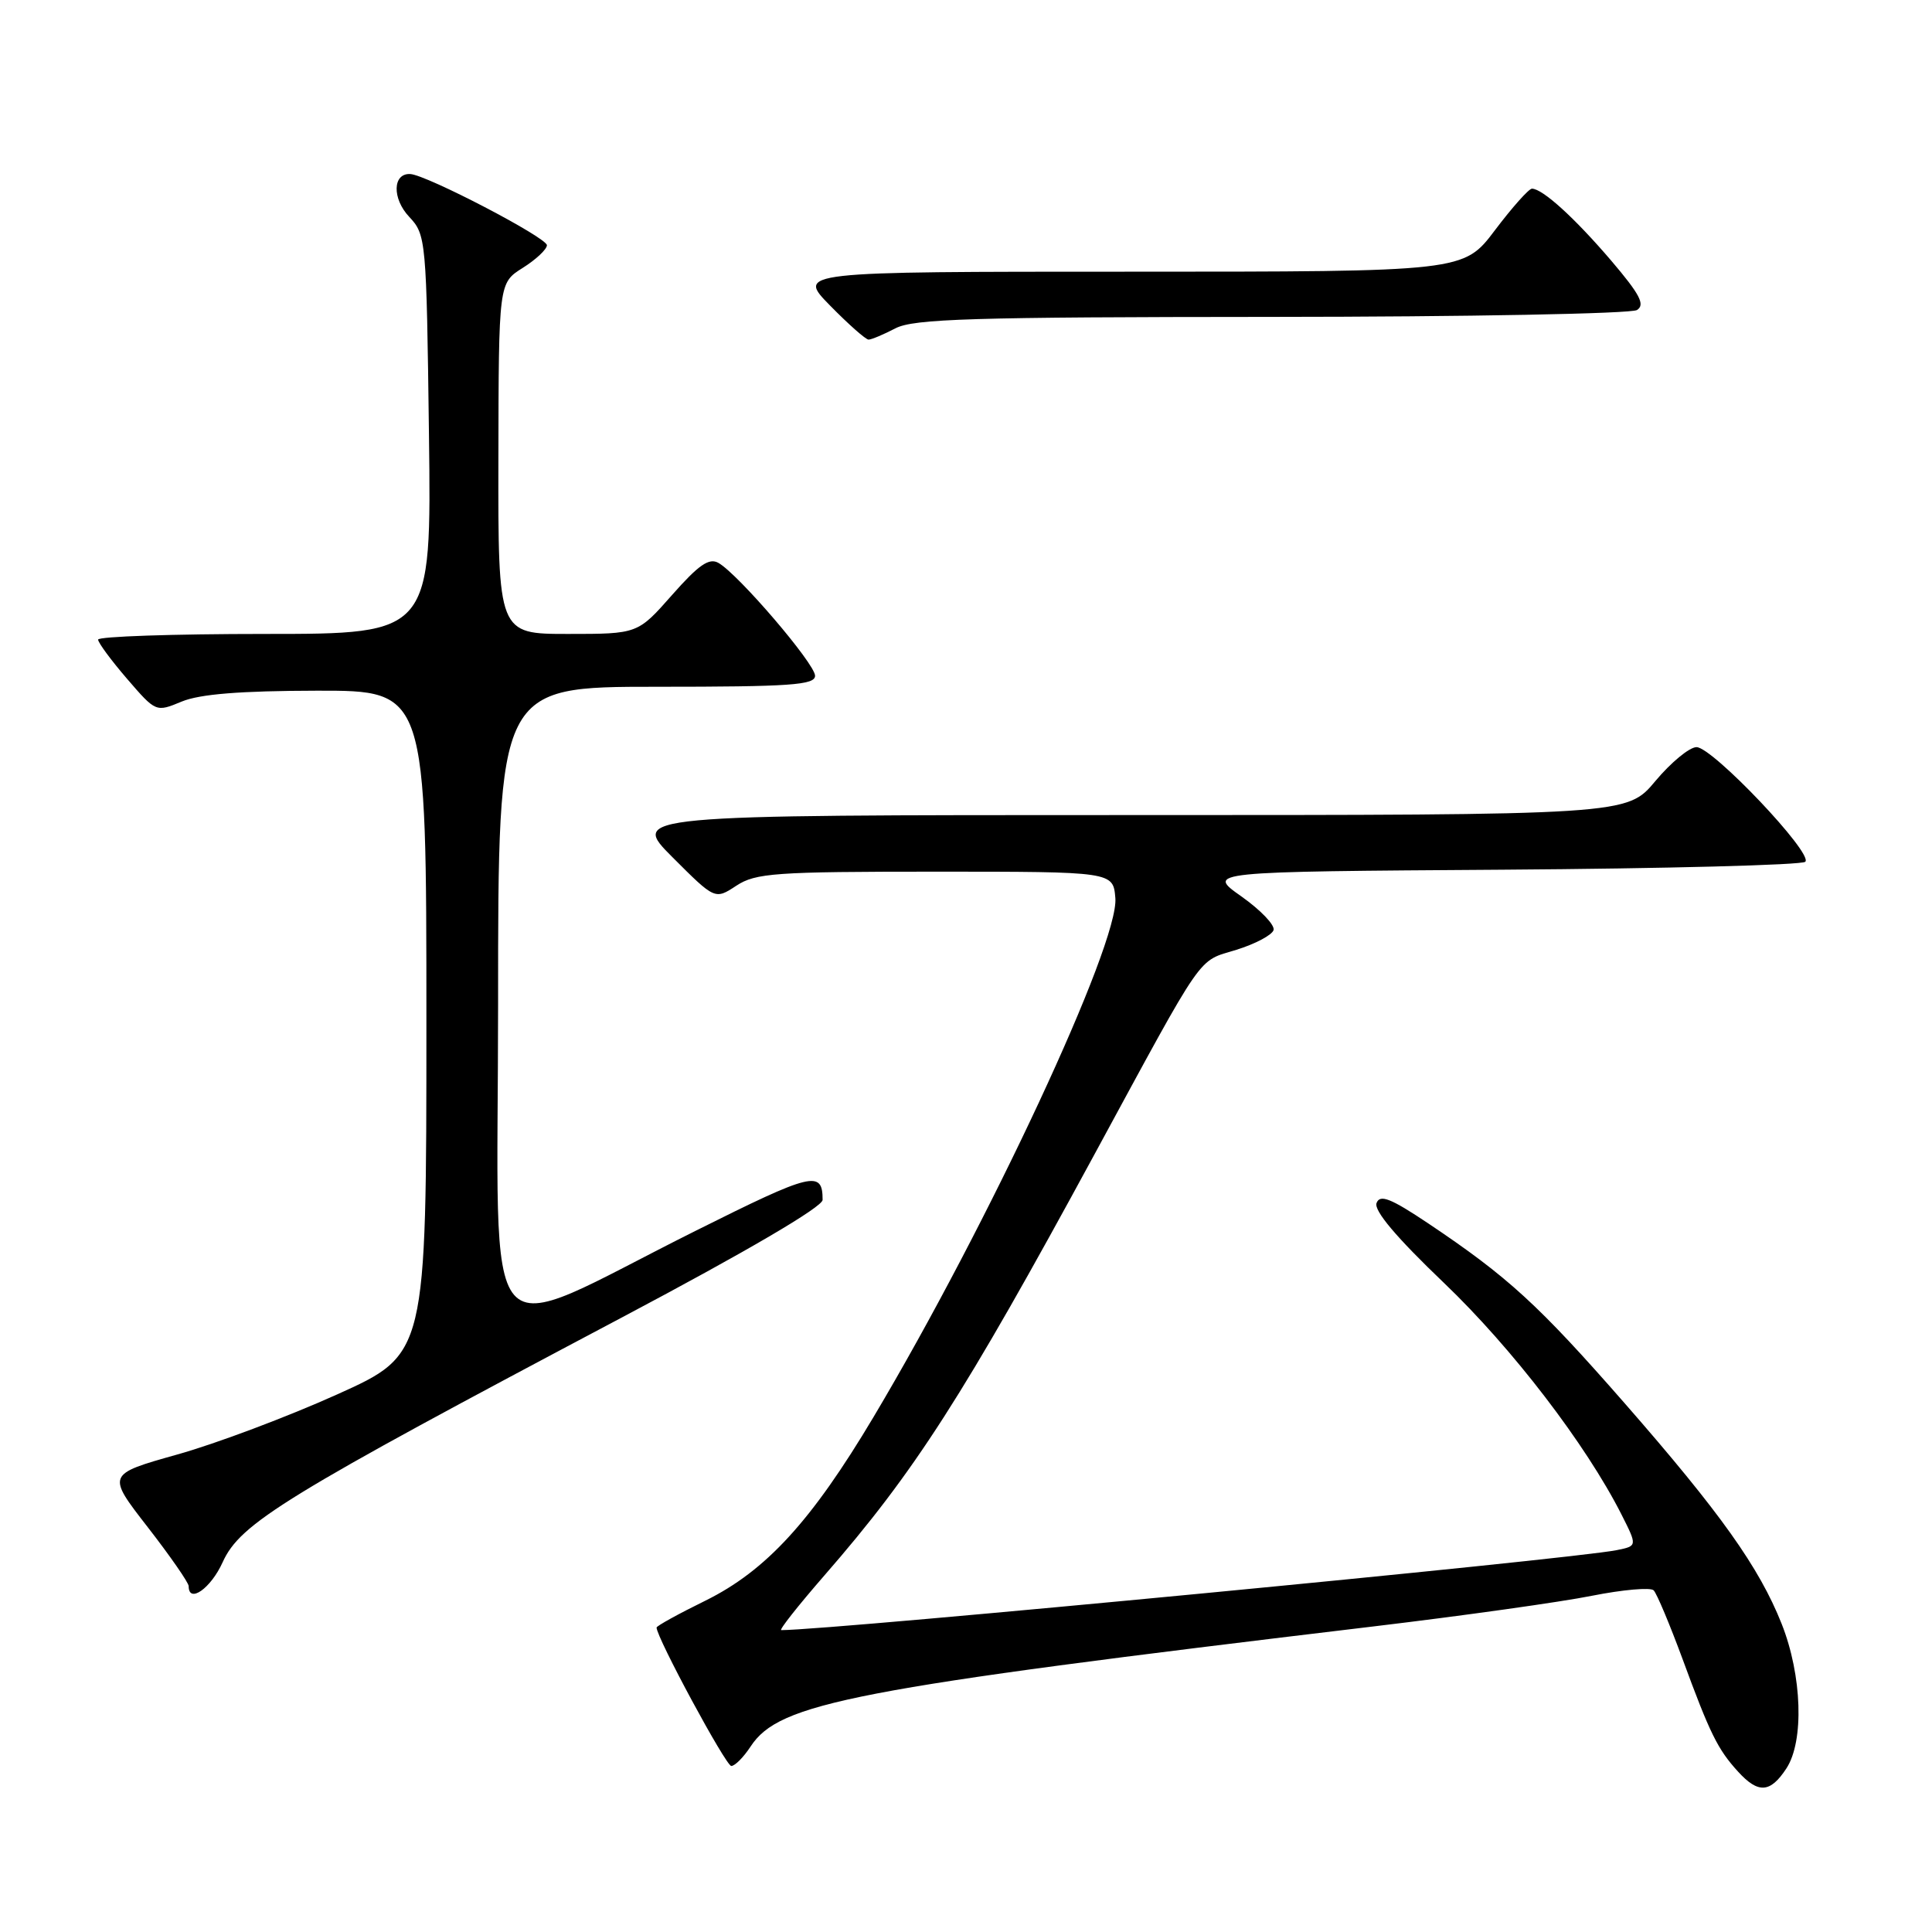 <?xml version="1.0" encoding="UTF-8" standalone="no"?>
<!DOCTYPE svg PUBLIC "-//W3C//DTD SVG 1.1//EN" "http://www.w3.org/Graphics/SVG/1.1/DTD/svg11.dtd" >
<svg xmlns="http://www.w3.org/2000/svg" xmlns:xlink="http://www.w3.org/1999/xlink" version="1.1" viewBox="0 0 256 256">
 <g >
 <path fill="currentColor"
d=" M 236.71 234.32 C 239.07 230.71 238.79 222.02 236.08 215.17 C 233.11 207.69 227.96 200.44 215.26 185.92 C 203.85 172.88 199.83 169.20 189.24 162.10 C 184.26 158.77 182.85 158.22 182.40 159.41 C 182.02 160.40 185.01 163.95 191.33 169.99 C 200.37 178.63 210.14 191.38 214.85 200.67 C 216.96 204.85 216.96 204.85 214.23 205.40 C 208.21 206.62 110.20 216.00 103.52 216.00 C 103.19 216.00 105.77 212.74 109.24 208.75 C 121.21 195.01 127.65 184.97 145.00 153.00 C 159.85 125.64 158.57 127.48 163.84 125.85 C 166.32 125.08 168.53 123.91 168.75 123.25 C 168.97 122.60 167.05 120.59 164.49 118.78 C 159.84 115.50 159.84 115.50 199.13 115.24 C 220.74 115.09 238.78 114.62 239.21 114.19 C 240.30 113.10 226.91 99.00 224.80 99.00 C 223.86 99.00 221.41 101.03 219.34 103.50 C 215.58 108.00 215.58 108.00 149.55 108.00 C 83.52 108.00 83.52 108.00 89.13 113.61 C 94.74 119.22 94.74 119.22 97.57 117.36 C 100.13 115.68 102.69 115.50 123.95 115.50 C 147.50 115.50 147.50 115.50 147.79 119.00 C 148.30 125.03 131.00 162.14 115.76 187.74 C 107.54 201.55 101.51 208.13 93.46 212.10 C 89.91 213.84 87.00 215.45 87.00 215.66 C 87.00 216.98 96.18 234.00 96.90 234.00 C 97.38 234.00 98.53 232.84 99.46 231.42 C 103.26 225.62 112.83 223.78 182.00 215.51 C 193.82 214.10 206.85 212.27 210.93 211.45 C 215.02 210.64 218.71 210.31 219.12 210.73 C 219.54 211.16 221.25 215.24 222.94 219.81 C 226.58 229.72 227.60 231.79 230.30 234.75 C 232.98 237.69 234.57 237.59 236.71 234.32 Z  M 29.50 207.01 C 31.84 201.82 37.67 198.25 82.50 174.52 C 98.99 165.79 109.00 159.92 109.00 158.99 C 109.00 155.02 107.67 155.34 92.19 163.08 C 62.94 177.68 66.00 181.20 66.00 132.99 C 66.00 91.00 66.00 91.00 87.00 91.00 C 104.76 91.00 108.00 90.77 108.00 89.54 C 108.00 87.96 97.84 76.09 95.20 74.59 C 93.96 73.88 92.58 74.84 89.05 78.84 C 84.50 84.00 84.50 84.00 75.25 84.00 C 66.00 84.00 66.00 84.00 66.04 60.75 C 66.08 37.50 66.08 37.50 69.26 35.50 C 71.01 34.40 72.45 33.05 72.47 32.50 C 72.50 31.50 56.52 23.17 54.36 23.06 C 52.02 22.94 51.94 26.31 54.22 28.73 C 56.45 31.11 56.51 31.68 56.84 57.58 C 57.17 84.00 57.17 84.00 35.09 84.00 C 22.94 84.00 13.00 84.34 13.00 84.75 C 13.00 85.16 14.73 87.50 16.83 89.94 C 20.66 94.38 20.66 94.38 24.08 92.96 C 26.48 91.97 31.81 91.54 42.00 91.52 C 56.50 91.50 56.50 91.50 56.50 135.47 C 56.50 179.44 56.50 179.44 44.67 184.77 C 38.17 187.70 28.64 191.29 23.49 192.73 C 14.14 195.36 14.14 195.36 19.57 202.35 C 22.56 206.20 25.00 209.72 25.00 210.17 C 25.00 212.54 27.93 210.48 29.50 207.01 Z  M 118.64 43.51 C 121.06 42.24 128.78 42.01 168.50 41.99 C 194.35 41.98 216.13 41.57 216.91 41.08 C 218.02 40.37 217.30 39.01 213.48 34.52 C 208.64 28.86 204.39 25.00 202.99 25.00 C 202.58 25.00 200.37 27.48 198.09 30.50 C 193.94 36.00 193.94 36.00 149.76 36.00 C 105.58 36.00 105.58 36.00 110.00 40.50 C 112.43 42.98 114.72 45.00 115.09 45.00 C 115.47 45.00 117.06 44.33 118.64 43.51 Z "/>
</g>
</svg>